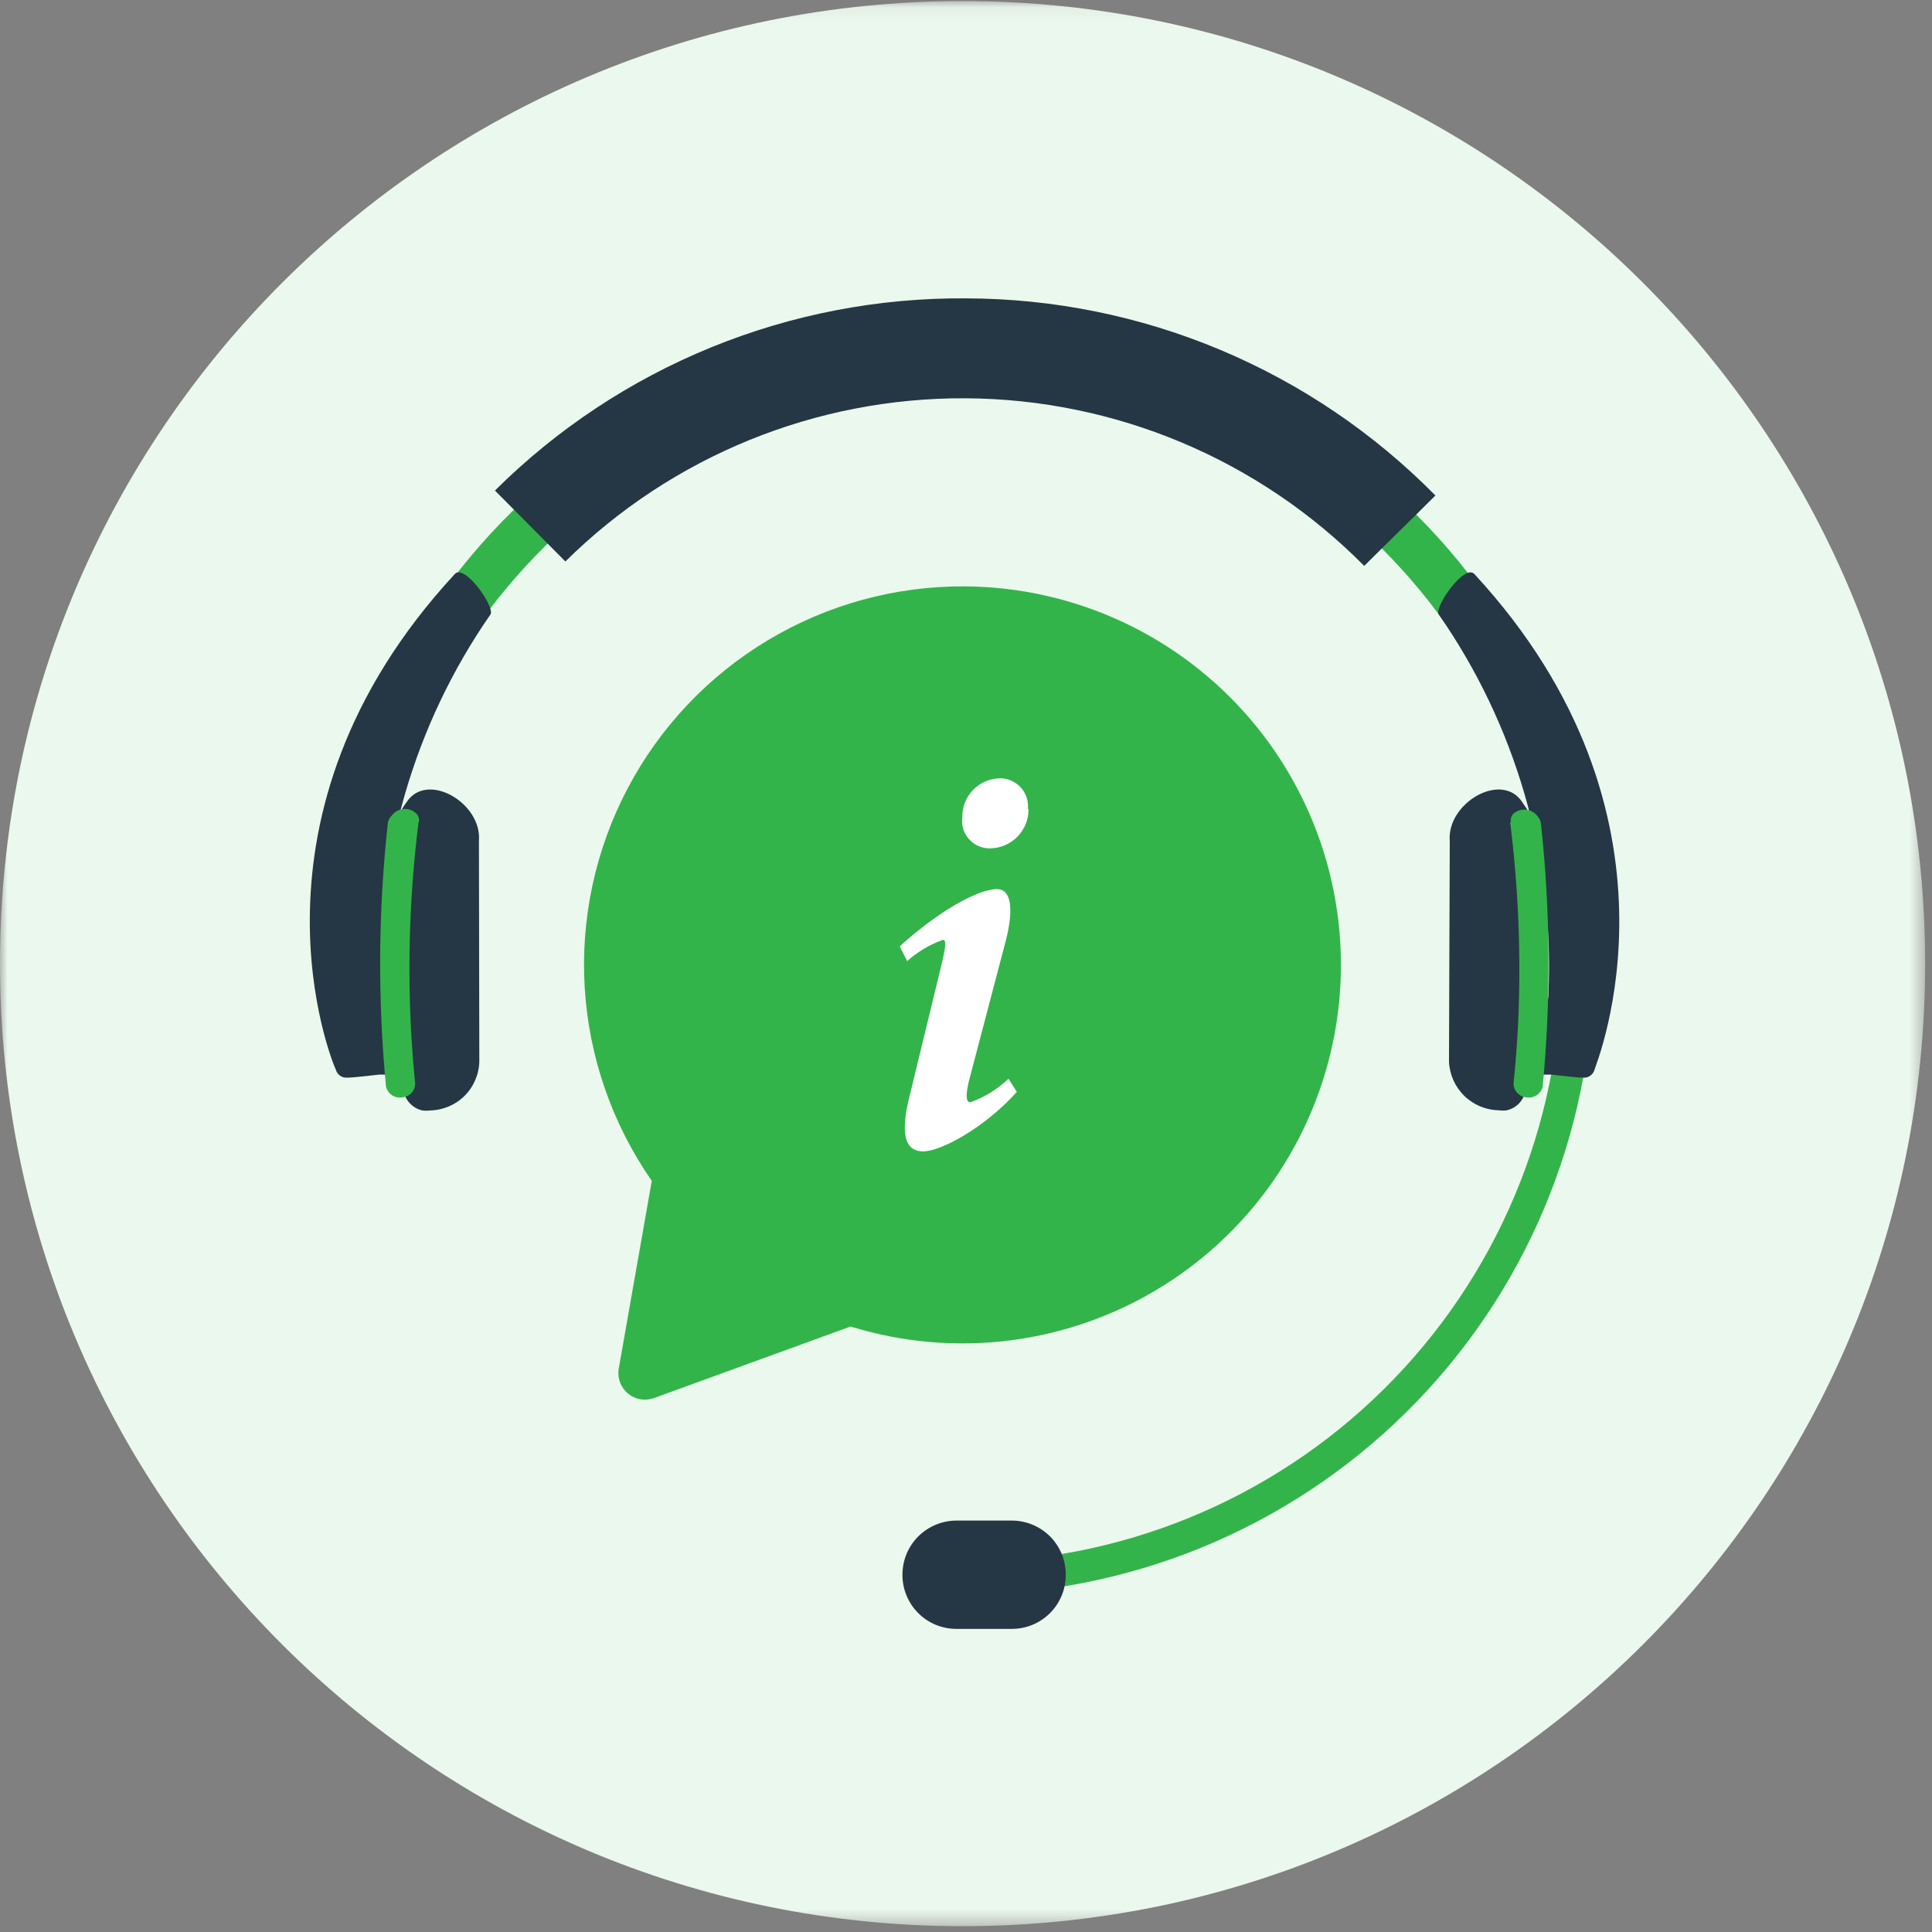 <svg width="130" height="130" viewBox="0 0 130 130" fill="none" xmlns="http://www.w3.org/2000/svg">
<rect x="0" y="0" width="130" height="130" fill="#808080" stroke="none"/>
<g clip-path="url(#clip0_1_244)">
<mask id="mask0_1_244" style="mask-type:luminance" maskUnits="userSpaceOnUse" x="0" y="0" width="130" height="130">
<path d="M129.538 0.071H0V129.609H129.538V0.071Z" fill="white"/>
</mask>
<g mask="url(#mask0_1_244)">
<path d="M64.769 129.61C100.54 129.61 129.538 100.611 129.538 64.84C129.538 29.069 100.54 0.071 64.769 0.071C28.998 0.071 0 29.069 0 64.84C0 100.611 28.998 129.61 64.769 129.61Z" fill="#EBF8ED"/>
<path d="M64.906 39.456C60.242 39.429 55.661 40.684 51.661 43.083C47.662 45.482 44.398 48.933 42.227 53.06C40.055 57.188 39.059 61.832 39.346 66.487C39.634 71.142 41.194 75.628 43.858 79.457L41.634 92.089C41.581 92.397 41.61 92.714 41.718 93.007C41.825 93.301 42.008 93.561 42.248 93.762C42.488 93.963 42.776 94.098 43.084 94.152C43.392 94.206 43.709 94.18 44.003 94.073L57.234 89.258C60.73 90.339 64.418 90.654 68.046 90.182C71.675 89.709 75.159 88.461 78.261 86.521C81.364 84.581 84.012 81.996 86.026 78.94C88.039 75.885 89.371 72.432 89.93 68.816C90.489 65.199 90.262 61.505 89.265 57.984C88.267 54.464 86.524 51.199 84.151 48.413C81.779 45.627 78.835 43.385 75.518 41.839C72.201 40.294 68.591 39.481 64.931 39.456H64.906Z" fill="#33B44A"/>
<path d="M64.538 107.278V105.123C75.224 105.184 85.498 101 93.1 93.49C100.701 85.98 105.01 75.757 105.078 65.071H107.233C107.167 76.331 102.633 87.104 94.627 95.022C86.621 102.94 75.798 107.355 64.538 107.295V107.278Z" fill="#33B44A"/>
<path d="M95.353 34.684L95.302 34.633C87.282 26.558 76.39 21.989 65.009 21.926C53.628 21.864 42.686 26.313 34.578 34.299L34.527 34.35C30.488 38.304 27.277 43.023 25.082 48.232C22.886 53.441 21.751 59.034 21.741 64.686H24.974C24.982 59.464 26.029 54.295 28.056 49.482C30.082 44.669 33.047 40.307 36.776 36.651L36.836 36.6C44.332 29.214 54.449 25.099 64.972 25.155C75.495 25.211 85.567 29.434 92.984 36.899L93.035 36.959C96.729 40.655 99.649 45.05 101.626 49.887C103.602 54.724 104.595 59.906 104.547 65.131H107.789C107.837 59.485 106.763 53.886 104.628 48.659C102.493 43.432 99.341 38.682 95.353 34.684Z" fill="#33B44A"/>
<path d="M32.226 56.587C32.449 54.021 28.685 51.832 27.326 54.021C26.685 54.906 26.33 55.965 26.308 57.057C26.329 56.301 26.251 55.545 26.077 54.808C25.709 57.712 25.583 60.641 25.701 63.566L26.453 63.626C26.505 66.734 26.719 69.837 27.095 72.922L27.146 73.333C27.191 73.665 27.337 73.976 27.563 74.223C27.789 74.471 28.085 74.644 28.412 74.719C28.585 74.744 28.761 74.744 28.933 74.719C29.809 74.705 30.646 74.351 31.265 73.732C31.885 73.112 32.239 72.276 32.252 71.4L32.226 56.587ZM26.316 58.297C26.359 59.341 26.479 60.419 26.47 61.496C26.331 60.445 26.279 59.383 26.316 58.323V58.297Z" fill="#253745"/>
<path d="M30.601 38.627C31.26 37.908 33.287 40.799 33.013 41.329C27.851 48.759 25.268 57.675 25.658 66.714C25.658 66.919 25.701 67.133 25.726 67.329C25.752 67.526 25.726 67.629 25.786 67.774V68.056C25.786 68.253 25.846 68.475 25.872 68.664V68.792C25.872 68.971 25.923 69.177 25.94 69.322L25.991 69.69C26.034 70.032 26.069 70.348 26.12 70.682L26.163 70.947C26.222 71.315 26.274 71.657 26.351 72.008L26.419 72.307H26.111H25.863H25.512L24.982 72.367C24.435 72.427 23.751 72.504 23.434 72.512H23.374C23.202 72.528 23.029 72.483 22.887 72.385C22.745 72.286 22.642 72.141 22.596 71.973C22.365 71.512 15.514 54.937 30.601 38.627Z" fill="#253745"/>
<path d="M65 20.076C59.125 20.031 53.299 21.15 47.858 23.37C42.418 25.59 37.471 28.865 33.304 33.008L34.57 34.282L36.854 36.583L38.042 37.78C45.211 30.693 54.901 26.744 64.981 26.8C75.061 26.856 84.706 30.913 91.795 38.079L93.001 36.882L95.302 34.615L96.585 33.341C92.459 29.152 87.543 25.822 82.121 23.545C76.7 21.268 70.881 20.089 65 20.076Z" fill="#253745"/>
<path d="M68.079 109.604H64.35C63.87 109.604 63.395 109.509 62.953 109.325C62.51 109.14 62.108 108.869 61.771 108.527C61.434 108.186 61.167 107.781 60.988 107.336C60.808 106.891 60.718 106.415 60.724 105.935C60.726 105.458 60.822 104.986 61.007 104.545C61.192 104.106 61.462 103.706 61.801 103.37C62.14 103.034 62.542 102.768 62.984 102.588C63.425 102.407 63.899 102.316 64.376 102.317H68.105C68.582 102.32 69.054 102.417 69.493 102.601C69.933 102.786 70.332 103.055 70.667 103.395C71.002 103.735 71.267 104.137 71.447 104.578C71.627 105.02 71.717 105.493 71.714 105.969C71.715 106.447 71.622 106.92 71.44 107.362C71.257 107.804 70.99 108.205 70.652 108.542C70.314 108.88 69.913 109.148 69.472 109.331C69.03 109.513 68.557 109.606 68.079 109.604Z" fill="#253745"/>
<path d="M68.421 73.47C66.24 75.899 63.289 77.481 62.118 77.473C61.126 77.473 60.407 76.737 61.263 73.513L63.443 64.532C63.64 63.617 63.674 63.241 63.443 63.241C62.558 63.558 61.742 64.043 61.04 64.669L60.544 63.677C63.11 61.334 65.821 59.82 67.078 59.828C68.07 59.828 68.216 61.206 67.668 63.335L65.188 72.769C64.949 73.795 65.026 74.171 65.291 74.171C66.247 73.829 67.121 73.29 67.857 72.589L68.421 73.47ZM69.208 54.432C69.217 55.123 68.952 55.79 68.472 56.286C67.991 56.783 67.333 57.07 66.642 57.083C66.373 57.092 66.105 57.042 65.857 56.936C65.609 56.831 65.387 56.672 65.207 56.471C65.027 56.271 64.893 56.033 64.814 55.776C64.736 55.518 64.714 55.246 64.752 54.979C64.746 54.639 64.808 54.3 64.935 53.984C65.061 53.668 65.249 53.38 65.488 53.137C65.727 52.894 66.012 52.702 66.326 52.57C66.64 52.438 66.977 52.37 67.318 52.371C67.578 52.374 67.834 52.432 68.071 52.539C68.308 52.647 68.52 52.803 68.693 52.996C68.867 53.19 68.999 53.417 69.08 53.664C69.161 53.912 69.19 54.173 69.165 54.432H69.208Z" fill="white"/>
<path d="M28.164 55.313C27.596 59.851 27.422 64.429 27.642 68.997C27.702 70.288 27.805 71.563 27.933 72.88C27.94 73.119 27.856 73.351 27.697 73.529C27.538 73.708 27.316 73.818 27.078 73.838C26.837 73.882 26.588 73.832 26.383 73.698C26.178 73.564 26.032 73.358 25.974 73.119C25.411 67.227 25.451 61.292 26.094 55.407C26.114 55.236 26.186 55.075 26.299 54.945L26.419 54.808C26.522 54.69 26.649 54.596 26.791 54.531C26.933 54.466 27.088 54.433 27.245 54.433C27.401 54.433 27.555 54.466 27.698 54.531C27.84 54.596 27.967 54.69 28.07 54.808C28.123 54.881 28.161 54.964 28.182 55.053C28.202 55.141 28.205 55.232 28.19 55.321L28.164 55.313Z" fill="#33B44A"/>
<path d="M97.551 56.587C97.338 54.021 101.101 51.832 102.461 54.021C103.099 54.891 103.458 55.936 103.487 57.015C103.476 56.269 103.556 55.525 103.726 54.8C104.092 57.704 104.215 60.633 104.094 63.557L103.35 63.617C103.299 66.725 103.085 69.828 102.709 72.914L102.657 73.325C102.612 73.657 102.467 73.967 102.241 74.215C102.014 74.462 101.718 74.635 101.391 74.71C101.219 74.736 101.043 74.736 100.87 74.71C99.996 74.698 99.16 74.352 98.533 73.742C97.907 73.133 97.537 72.307 97.5 71.434L97.551 56.587ZM103.47 58.297C103.47 59.341 103.307 60.419 103.307 61.496C103.459 60.446 103.519 59.384 103.487 58.323L103.47 58.297Z" fill="#253745"/>
<path d="M99.21 38.627C98.552 37.908 96.525 40.799 96.799 41.329C101.971 48.755 104.57 57.671 104.197 66.714C104.197 66.919 104.197 67.133 104.128 67.329C104.06 67.526 104.128 67.629 104.06 67.774V68.056C104.06 68.253 104 68.475 103.974 68.664V68.792C103.974 68.971 103.974 69.177 103.914 69.322L103.863 69.69C103.863 70.032 103.786 70.348 103.726 70.682V70.947C103.666 71.315 103.615 71.657 103.538 72.008L103.47 72.307H103.778H104.026H104.376L104.907 72.367C105.454 72.427 106.13 72.504 106.455 72.512H106.506C106.68 72.531 106.854 72.486 106.999 72.388C107.142 72.289 107.247 72.142 107.293 71.973C107.421 71.512 114.272 54.937 99.21 38.627Z" fill="#253745"/>
<path d="M101.614 55.313C102.184 59.851 102.361 64.429 102.144 68.997C102.076 70.289 101.982 71.563 101.845 72.88C101.839 73.118 101.924 73.35 102.083 73.528C102.242 73.706 102.462 73.816 102.7 73.838C102.94 73.88 103.188 73.829 103.393 73.696C103.597 73.562 103.744 73.356 103.803 73.12C104.366 67.227 104.326 61.292 103.684 55.407C103.658 55.237 103.587 55.078 103.478 54.945L103.359 54.808C103.255 54.703 103.133 54.618 102.997 54.561C102.861 54.504 102.715 54.474 102.567 54.474C102.419 54.474 102.273 54.504 102.137 54.561C102.002 54.618 101.879 54.703 101.776 54.808C101.675 54.959 101.633 55.142 101.657 55.322L101.614 55.313Z" fill="#33B44A"/>
</g>
</g>
<defs>
<clipPath id="clip0_1_244">
<rect width="130" height="130" fill="white"/>
</clipPath>
</defs>
</svg>
